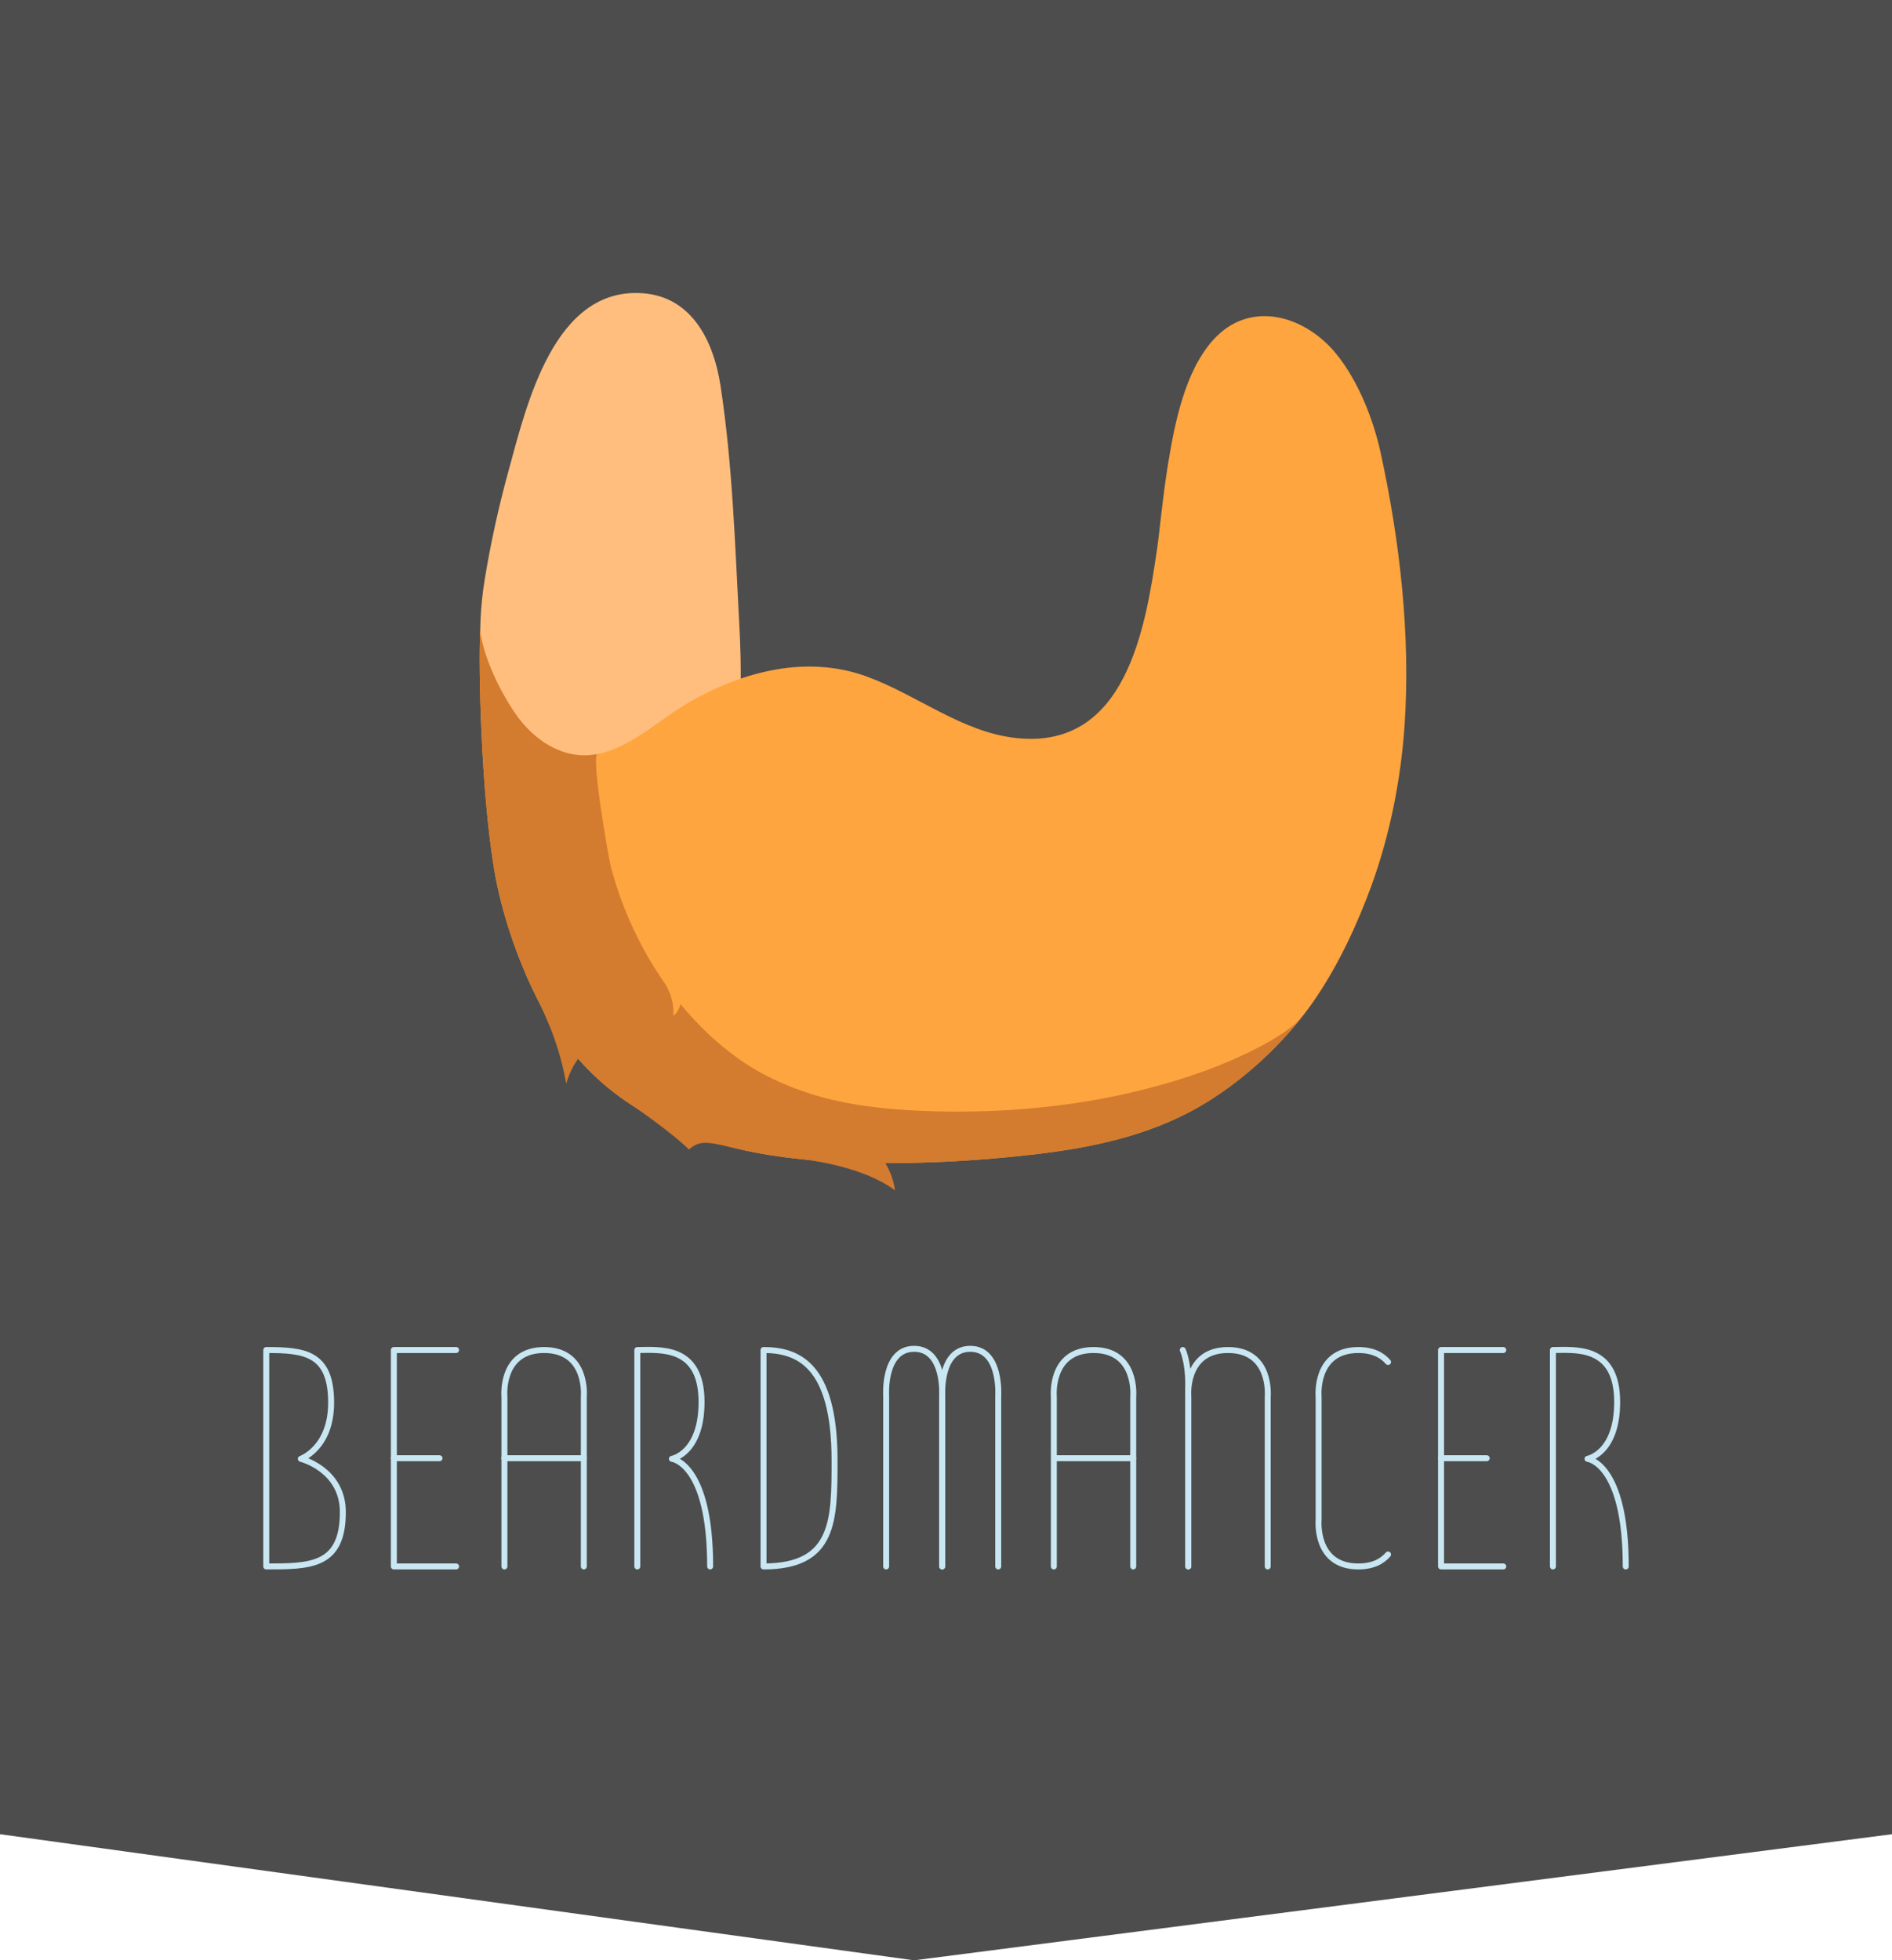 <?xml version="1.0" encoding="utf-8"?>
<!-- Generator: Adobe Illustrator 17.1.0, SVG Export Plug-In . SVG Version: 6.00 Build 0)  -->
<!DOCTYPE svg PUBLIC "-//W3C//DTD SVG 1.1//EN" "http://www.w3.org/Graphics/SVG/1.1/DTD/svg11.dtd">
<svg version="1.1" id="Layer_1" xmlns="http://www.w3.org/2000/svg" xmlns:xlink="http://www.w3.org/1999/xlink" x="0px" y="0px"
	 viewBox="0 0 300 310.853" enable-background="new 0 0 300 310.853" xml:space="preserve">
<g class="sprite" id="sprite-logo-normal">
	<polygon fill="#4D4D4D" points="300,290.853 144.946,310.853 0,290.853 0,0 300,0 	"/>
	<g>
		<g>
			<path fill="#FFBE7D" d="M80.639,74.629c-1.575,5.731-2.854,11.586-3.777,17.232c-1.354,8.287-0.892,17.268,2.145,25.183
				c3.152,8.212,12.066,20.251,21.326,21.86c18.253,3.173,17.471-29.07,16.913-39.447c-0.685-12.735-1.07-25.719-3.007-38.339
				c-1.039-6.769-4.373-13.962-12.176-14.606C87.846,45.338,83.505,64.198,80.639,74.629z"/>
			<path fill="#FFA53F" d="M185.221,73.513c1.052-6.441,2.659-14.615,7.139-19.601c5.873-6.537,14.695-3.845,19.639,2.353
				c3.412,4.277,5.771,10.248,6.927,15.57c3.038,13.988,4.752,28.846,3.79,43.15c-0.571,8.496-2.318,17.37-5.235,25.389
				c-2.238,6.151-5.223,12.551-8.909,17.98c-4.663,6.868-11.702,13.381-18.927,17.422c-7.729,4.323-16.497,6.195-25.215,7.222
				c-4.989,0.588-10.037,1.018-15.056,1.237c-8.305,0.362-16.665,0.326-24.922-0.726c-10.95-1.395-21.9-5.109-30.063-12.799
				c-3.689-3.475-7.032-7.999-9.303-12.539c-3.089-6.177-5.595-13.508-6.734-20.333c-2.123-12.725-2.507-32.654-2.212-37.695
				c0.616,4.388,3.216,9.573,5.55,12.99c2.834,4.149,7.532,7.399,12.744,6.494c5.531-0.96,10.028-5.492,14.736-8.213
				c8.498-4.911,18.617-7.606,28.156-4.174c8.067,2.903,15.222,8.926,23.97,9.811c17.186,1.74,20.309-17.279,22.163-29.93
				C183.893,84.167,184.319,79.034,185.221,73.513z"/>
			<g>
				<g>
					<path fill="#D37B2F" d="M149.374,184.234c5.019-0.219,10.067-0.649,15.056-1.237c8.718-1.027,17.486-2.899,25.215-7.222
						c5.037-2.817,9.98-6.837,14.094-11.339c0.893-1.039,1.77-2.083,2.618-3.129c-2.658,3.279-10.902,6.888-14.757,8.305
						c-14.605,5.365-30.552,7.237-46.052,6.511c-4.591-0.215-9.151-0.679-13.632-1.741c-4.926-1.168-10.135-3.251-14.321-6.148
						c-10.252-7.095-17.53-18.72-20.71-30.668c-0.42-1.578-3.215-17.791-2.14-18.005c-0.104,0.021-0.206,0.049-0.31,0.067
						c-5.212,0.905-9.91-2.346-12.744-6.494c-2.335-3.418-4.934-8.602-5.55-12.99c-0.295,5.041,0.089,24.97,2.212,37.695
						c1.139,6.825,3.645,14.157,6.734,20.333c2.27,4.54,5.614,9.064,9.303,12.539c8.163,7.69,19.113,11.404,30.063,12.799
						C132.709,184.56,141.069,184.596,149.374,184.234z"/>
				</g>
				<path fill="#D37B2F" d="M125.891,183.681c0,0,10.306,0.761,16.026,5.088c-0.711-5.232-5.016-8.655-6.138-8.655"/>
				<path fill="#D37B2F" d="M83.253,154.241c1.668,4.132,4.973,8.88,6.532,17.615c2.53-9.043,10.439-4.716,3.603-24.061
					C89.629,149.754,83.253,154.241,83.253,154.241z"/>
				<path fill="#D37B2F" d="M100.518,175.461c0,0,6.139,4.233,8.723,6.818c1.593-1.412,2.74-1.278,6.729-0.355
					C113.128,177.302,100.518,175.461,100.518,175.461z"/>
			</g>
			<path fill="#FFA53F" d="M105.444,155.973c0,0,1.546,2.253,1.318,5.121c0.979-0.677,1.618-2.843,1.542-4.227
				C108.229,155.482,105.444,155.973,105.444,155.973z"/>
		</g>
		<g>
			
				<path fill="none" stroke="#C9E7F2" stroke-width="0.945" stroke-linecap="round" stroke-linejoin="round" stroke-miterlimit="10" d="
				M42.218,214.076c0,0,0,25.547,0,34.317c6.954,0,12.144,0,12.144-8.613c0-6.785-6.662-8.452-6.662-8.452s4.805-1.678,4.805-8.91
				C52.505,214.519,48.258,214.076,42.218,214.076z"/>
			
				<path fill="none" stroke="#C9E7F2" stroke-width="0.945" stroke-linecap="round" stroke-linejoin="round" stroke-miterlimit="10" d="
				M257.782,248.393c0-16.429-6.064-17.065-6.064-17.065s4.702-0.828,4.702-9.015c0-9.065-6.697-8.237-10.185-8.237
				c0,0,0,25.547,0,34.317"/>
			
				<path fill="none" stroke="#C9E7F2" stroke-width="0.945" stroke-linecap="round" stroke-linejoin="round" stroke-miterlimit="10" d="
				M112.602,248.393c0-16.429-6.064-17.065-6.064-17.065s4.702-0.828,4.702-9.015c0-9.065-6.697-8.237-10.185-8.237
				c0,0,0,25.547,0,34.317"/>
			<g>
				
					<polyline fill="none" stroke="#C9E7F2" stroke-width="0.945" stroke-linecap="round" stroke-linejoin="round" stroke-miterlimit="10" points="
					238.364,214.076 228.497,214.076 228.497,248.393 238.364,248.393 				"/>
				
					<line fill="none" stroke="#C9E7F2" stroke-width="0.945" stroke-linecap="round" stroke-linejoin="round" stroke-miterlimit="10" x1="235.736" y1="231.235" x2="228.497" y2="231.235"/>
			</g>
			<g>
				
					<polyline fill="none" stroke="#C9E7F2" stroke-width="0.945" stroke-linecap="round" stroke-linejoin="round" stroke-miterlimit="10" points="
					72.317,214.076 62.45,214.076 62.45,248.393 72.317,248.393 				"/>
				
					<line fill="none" stroke="#C9E7F2" stroke-width="0.945" stroke-linecap="round" stroke-linejoin="round" stroke-miterlimit="10" x1="69.688" y1="231.235" x2="62.45" y2="231.235"/>
			</g>
			<g>
				
					<line fill="none" stroke="#C9E7F2" stroke-width="0.945" stroke-linecap="round" stroke-linejoin="round" stroke-miterlimit="10" x1="92.57" y1="231.235" x2="79.962" y2="231.235"/>
				
					<path fill="none" stroke="#C9E7F2" stroke-width="0.945" stroke-linecap="round" stroke-linejoin="round" stroke-miterlimit="10" d="
					M92.57,248.393v-26.919c0,0,0.696-7.398-6.294-7.398c-6.99,0-6.294,7.398-6.294,7.398v26.919"/>
			</g>
			<g>
				
					<line fill="none" stroke="#C9E7F2" stroke-width="0.945" stroke-linecap="round" stroke-linejoin="round" stroke-miterlimit="10" x1="179.687" y1="231.235" x2="167.384" y2="231.235"/>
				
					<path fill="none" stroke="#C9E7F2" stroke-width="0.945" stroke-linecap="round" stroke-linejoin="round" stroke-miterlimit="10" d="
					M179.687,248.393v-26.919c0,0,0.696-7.398-6.294-7.398s-6.294,7.398-6.294,7.398v26.919"/>
			</g>
			<g>
				
					<path fill="none" stroke="#C9E7F2" stroke-width="0.945" stroke-linecap="round" stroke-linejoin="round" stroke-miterlimit="10" d="
					M188.405,248.393c0,0,0-25.595,0-29.038c0-3.442-0.859-5.28-0.859-5.28"/>
				
					<path fill="none" stroke="#C9E7F2" stroke-width="0.945" stroke-linecap="round" stroke-linejoin="round" stroke-miterlimit="10" d="
					M201.013,248.393v-26.919c0,0,0.696-7.398-6.294-7.398s-6.294,7.398-6.294,7.398v26.919"/>
			</g>
			<g>
				
					<path fill="none" stroke="#C9E7F2" stroke-width="0.945" stroke-linecap="round" stroke-linejoin="round" stroke-miterlimit="10" d="
					M149.383,248.393v-27.07c0,0,0.49-7.439-4.437-7.439c-4.927,0-4.436,7.439-4.436,7.439v27.07"/>
				
					<path fill="none" stroke="#C9E7F2" stroke-width="0.945" stroke-linecap="round" stroke-linejoin="round" stroke-miterlimit="10" d="
					M158.283,248.393v-27.07c0,0,0.49-7.439-4.436-7.439s-4.437,7.439-4.437,7.439v27.07"/>
			</g>
			
				<path fill="none" stroke="#C9E7F2" stroke-width="0.945" stroke-linecap="round" stroke-linejoin="round" stroke-miterlimit="10" d="
				M121.066,248.393c0,0,0-23.877,0-34.317c5.395,0,11.262,2.243,11.262,17.473C132.329,241.068,132.352,248.393,121.066,248.393z"
				/>
			
				<path fill="none" stroke="#C9E7F2" stroke-width="0.945" stroke-linecap="round" stroke-linejoin="round" stroke-miterlimit="10" d="
				M220.094,215.974c-0.934-1.085-2.402-1.897-4.716-1.897c-6.99,0-6.294,7.398-6.294,7.398v19.522c0,0-0.696,7.398,6.294,7.398
				c2.314,0,3.783-0.813,4.716-1.897"/>
		</g>
	</g>
</g>
</svg>
